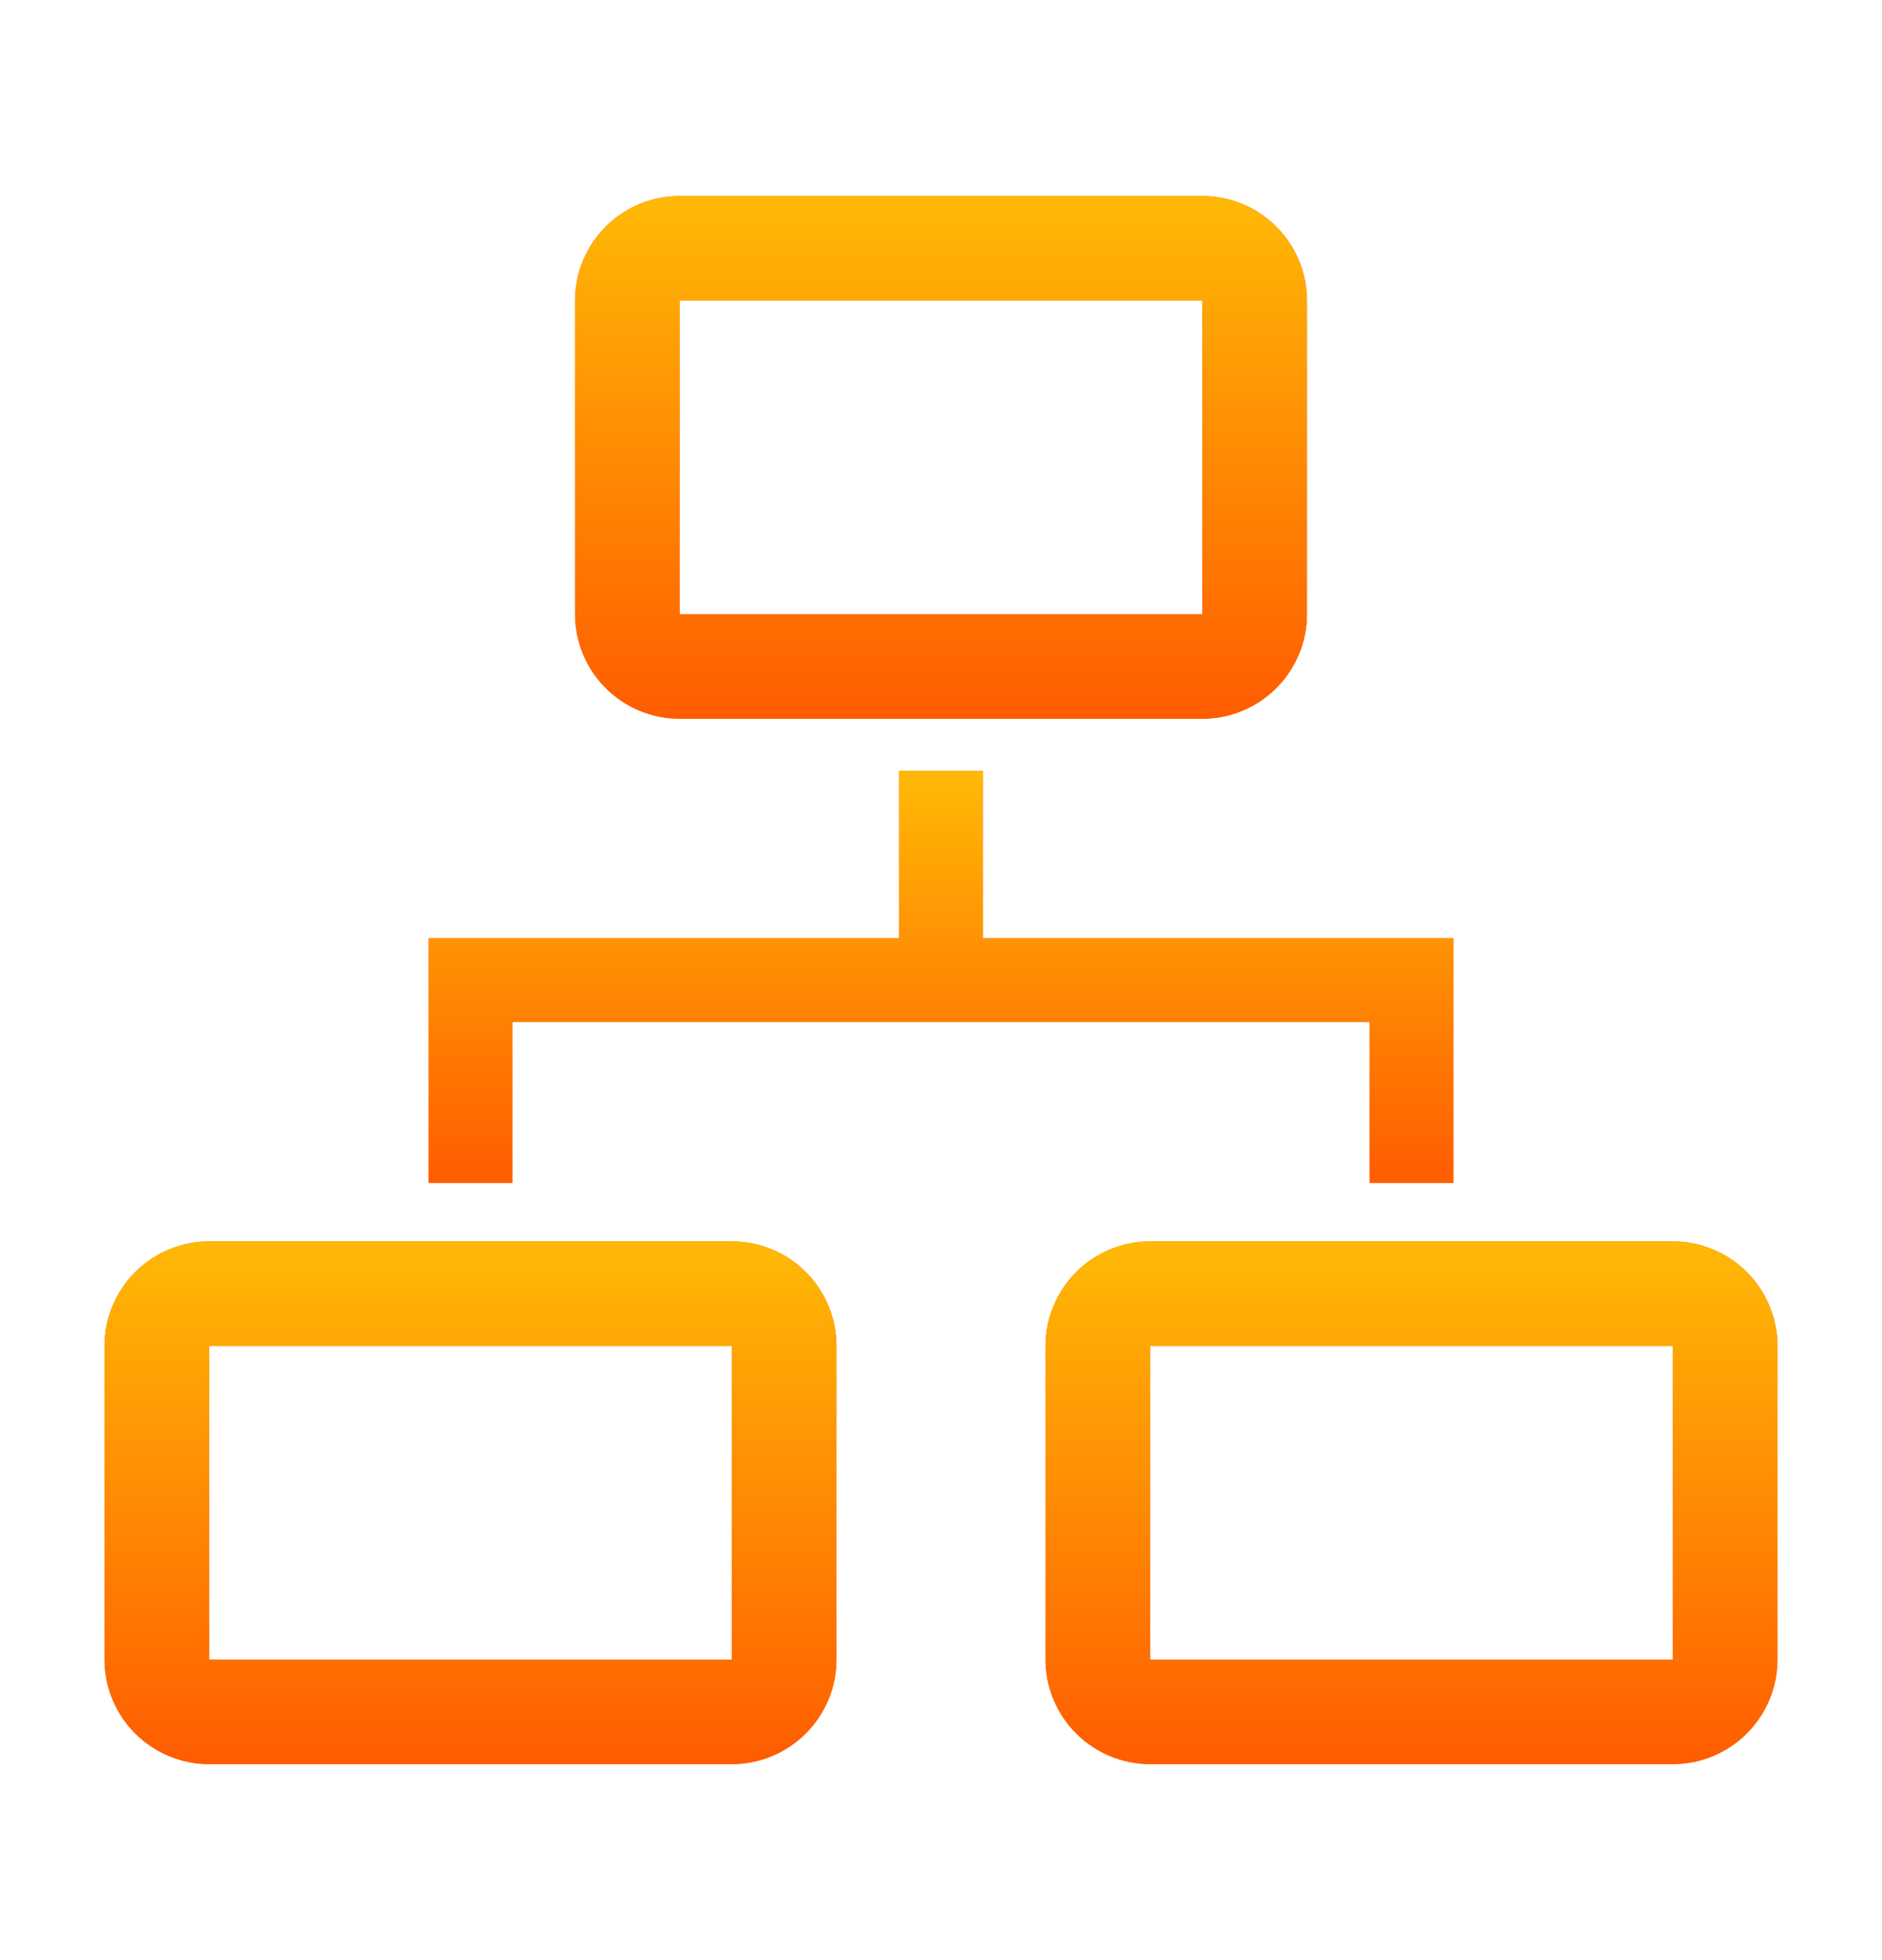 <svg width="24" height="25" viewBox="0 0 24 25" fill="none" xmlns="http://www.w3.org/2000/svg">
<g clip-path="url(#clip0_97_12320)">
<path d="M6.533 13.033H17.467V15.087H18.533V11.967H12.533V9.833H11.467V11.967H5.467V15.087H6.533V13.033Z" fill="#FF6C05"/>
<path d="M6.533 13.033H17.467V15.087H18.533V11.967H12.533V9.833H11.467V11.967H5.467V15.087H6.533V13.033Z" fill="url(#paint0_linear_97_12320)"/>
<path d="M9.333 15.833H2.667C2.313 15.833 1.974 15.974 1.724 16.224C1.474 16.474 1.333 16.813 1.333 17.167V21.167C1.333 21.52 1.474 21.859 1.724 22.109C1.974 22.359 2.313 22.5 2.667 22.5H9.333C9.687 22.5 10.026 22.359 10.276 22.109C10.526 21.859 10.667 21.52 10.667 21.167V17.167C10.667 16.813 10.526 16.474 10.276 16.224C10.026 15.974 9.687 15.833 9.333 15.833ZM2.667 21.167V17.167H9.333V21.167H2.667Z" fill="#FF6C05"/>
<path d="M9.333 15.833H2.667C2.313 15.833 1.974 15.974 1.724 16.224C1.474 16.474 1.333 16.813 1.333 17.167V21.167C1.333 21.52 1.474 21.859 1.724 22.109C1.974 22.359 2.313 22.5 2.667 22.5H9.333C9.687 22.5 10.026 22.359 10.276 22.109C10.526 21.859 10.667 21.52 10.667 21.167V17.167C10.667 16.813 10.526 16.474 10.276 16.224C10.026 15.974 9.687 15.833 9.333 15.833ZM2.667 21.167V17.167H9.333V21.167H2.667Z" fill="url(#paint1_linear_97_12320)"/>
<path d="M21.333 15.833H14.667C14.313 15.833 13.974 15.974 13.724 16.224C13.474 16.474 13.333 16.813 13.333 17.167V21.167C13.333 21.52 13.474 21.859 13.724 22.109C13.974 22.359 14.313 22.5 14.667 22.5H21.333C21.687 22.5 22.026 22.359 22.276 22.109C22.526 21.859 22.667 21.52 22.667 21.167V17.167C22.667 16.813 22.526 16.474 22.276 16.224C22.026 15.974 21.687 15.833 21.333 15.833ZM14.667 21.167V17.167H21.333V21.167H14.667Z" fill="#FF6C05"/>
<path d="M21.333 15.833H14.667C14.313 15.833 13.974 15.974 13.724 16.224C13.474 16.474 13.333 16.813 13.333 17.167V21.167C13.333 21.52 13.474 21.859 13.724 22.109C13.974 22.359 14.313 22.5 14.667 22.5H21.333C21.687 22.5 22.026 22.359 22.276 22.109C22.526 21.859 22.667 21.52 22.667 21.167V17.167C22.667 16.813 22.526 16.474 22.276 16.224C22.026 15.974 21.687 15.833 21.333 15.833ZM14.667 21.167V17.167H21.333V21.167H14.667Z" fill="url(#paint2_linear_97_12320)"/>
<path d="M8.667 9.167H15.333C15.687 9.167 16.026 9.026 16.276 8.776C16.526 8.526 16.667 8.187 16.667 7.833V3.833C16.667 3.48 16.526 3.141 16.276 2.891C16.026 2.64 15.687 2.5 15.333 2.5H8.667C8.313 2.5 7.974 2.64 7.724 2.891C7.474 3.141 7.333 3.48 7.333 3.833V7.833C7.333 8.187 7.474 8.526 7.724 8.776C7.974 9.026 8.313 9.167 8.667 9.167ZM8.667 3.833H15.333V7.833H8.667V3.833Z" fill="#FF6C05"/>
<path d="M8.667 9.167H15.333C15.687 9.167 16.026 9.026 16.276 8.776C16.526 8.526 16.667 8.187 16.667 7.833V3.833C16.667 3.48 16.526 3.141 16.276 2.891C16.026 2.64 15.687 2.5 15.333 2.5H8.667C8.313 2.5 7.974 2.64 7.724 2.891C7.474 3.141 7.333 3.48 7.333 3.833V7.833C7.333 8.187 7.474 8.526 7.724 8.776C7.974 9.026 8.313 9.167 8.667 9.167ZM8.667 3.833H15.333V7.833H8.667V3.833Z" fill="url(#paint3_linear_97_12320)"/>
</g>
<defs>
<linearGradient id="paint0_linear_97_12320" x1="12" y1="9.833" x2="12" y2="15.087" gradientUnits="userSpaceOnUse">
<stop stop-color="#FFB906"/>
<stop offset="1" stop-color="#FF5C00"/>
</linearGradient>
<linearGradient id="paint1_linear_97_12320" x1="6" y1="15.833" x2="6" y2="22.5" gradientUnits="userSpaceOnUse">
<stop stop-color="#FFB906"/>
<stop offset="1" stop-color="#FF5C00"/>
</linearGradient>
<linearGradient id="paint2_linear_97_12320" x1="18" y1="15.833" x2="18" y2="22.5" gradientUnits="userSpaceOnUse">
<stop stop-color="#FFB906"/>
<stop offset="1" stop-color="#FF5C00"/>
</linearGradient>
<linearGradient id="paint3_linear_97_12320" x1="12" y1="2.5" x2="12" y2="9.167" gradientUnits="userSpaceOnUse">
<stop stop-color="#FFB906"/>
<stop offset="1" stop-color="#FF5C00"/>
</linearGradient>
<clipPath id="clip0_97_12320">
<rect width="24" height="24" fill="white" transform="translate(0 0.5)"/>
</clipPath>
</defs>
</svg>
